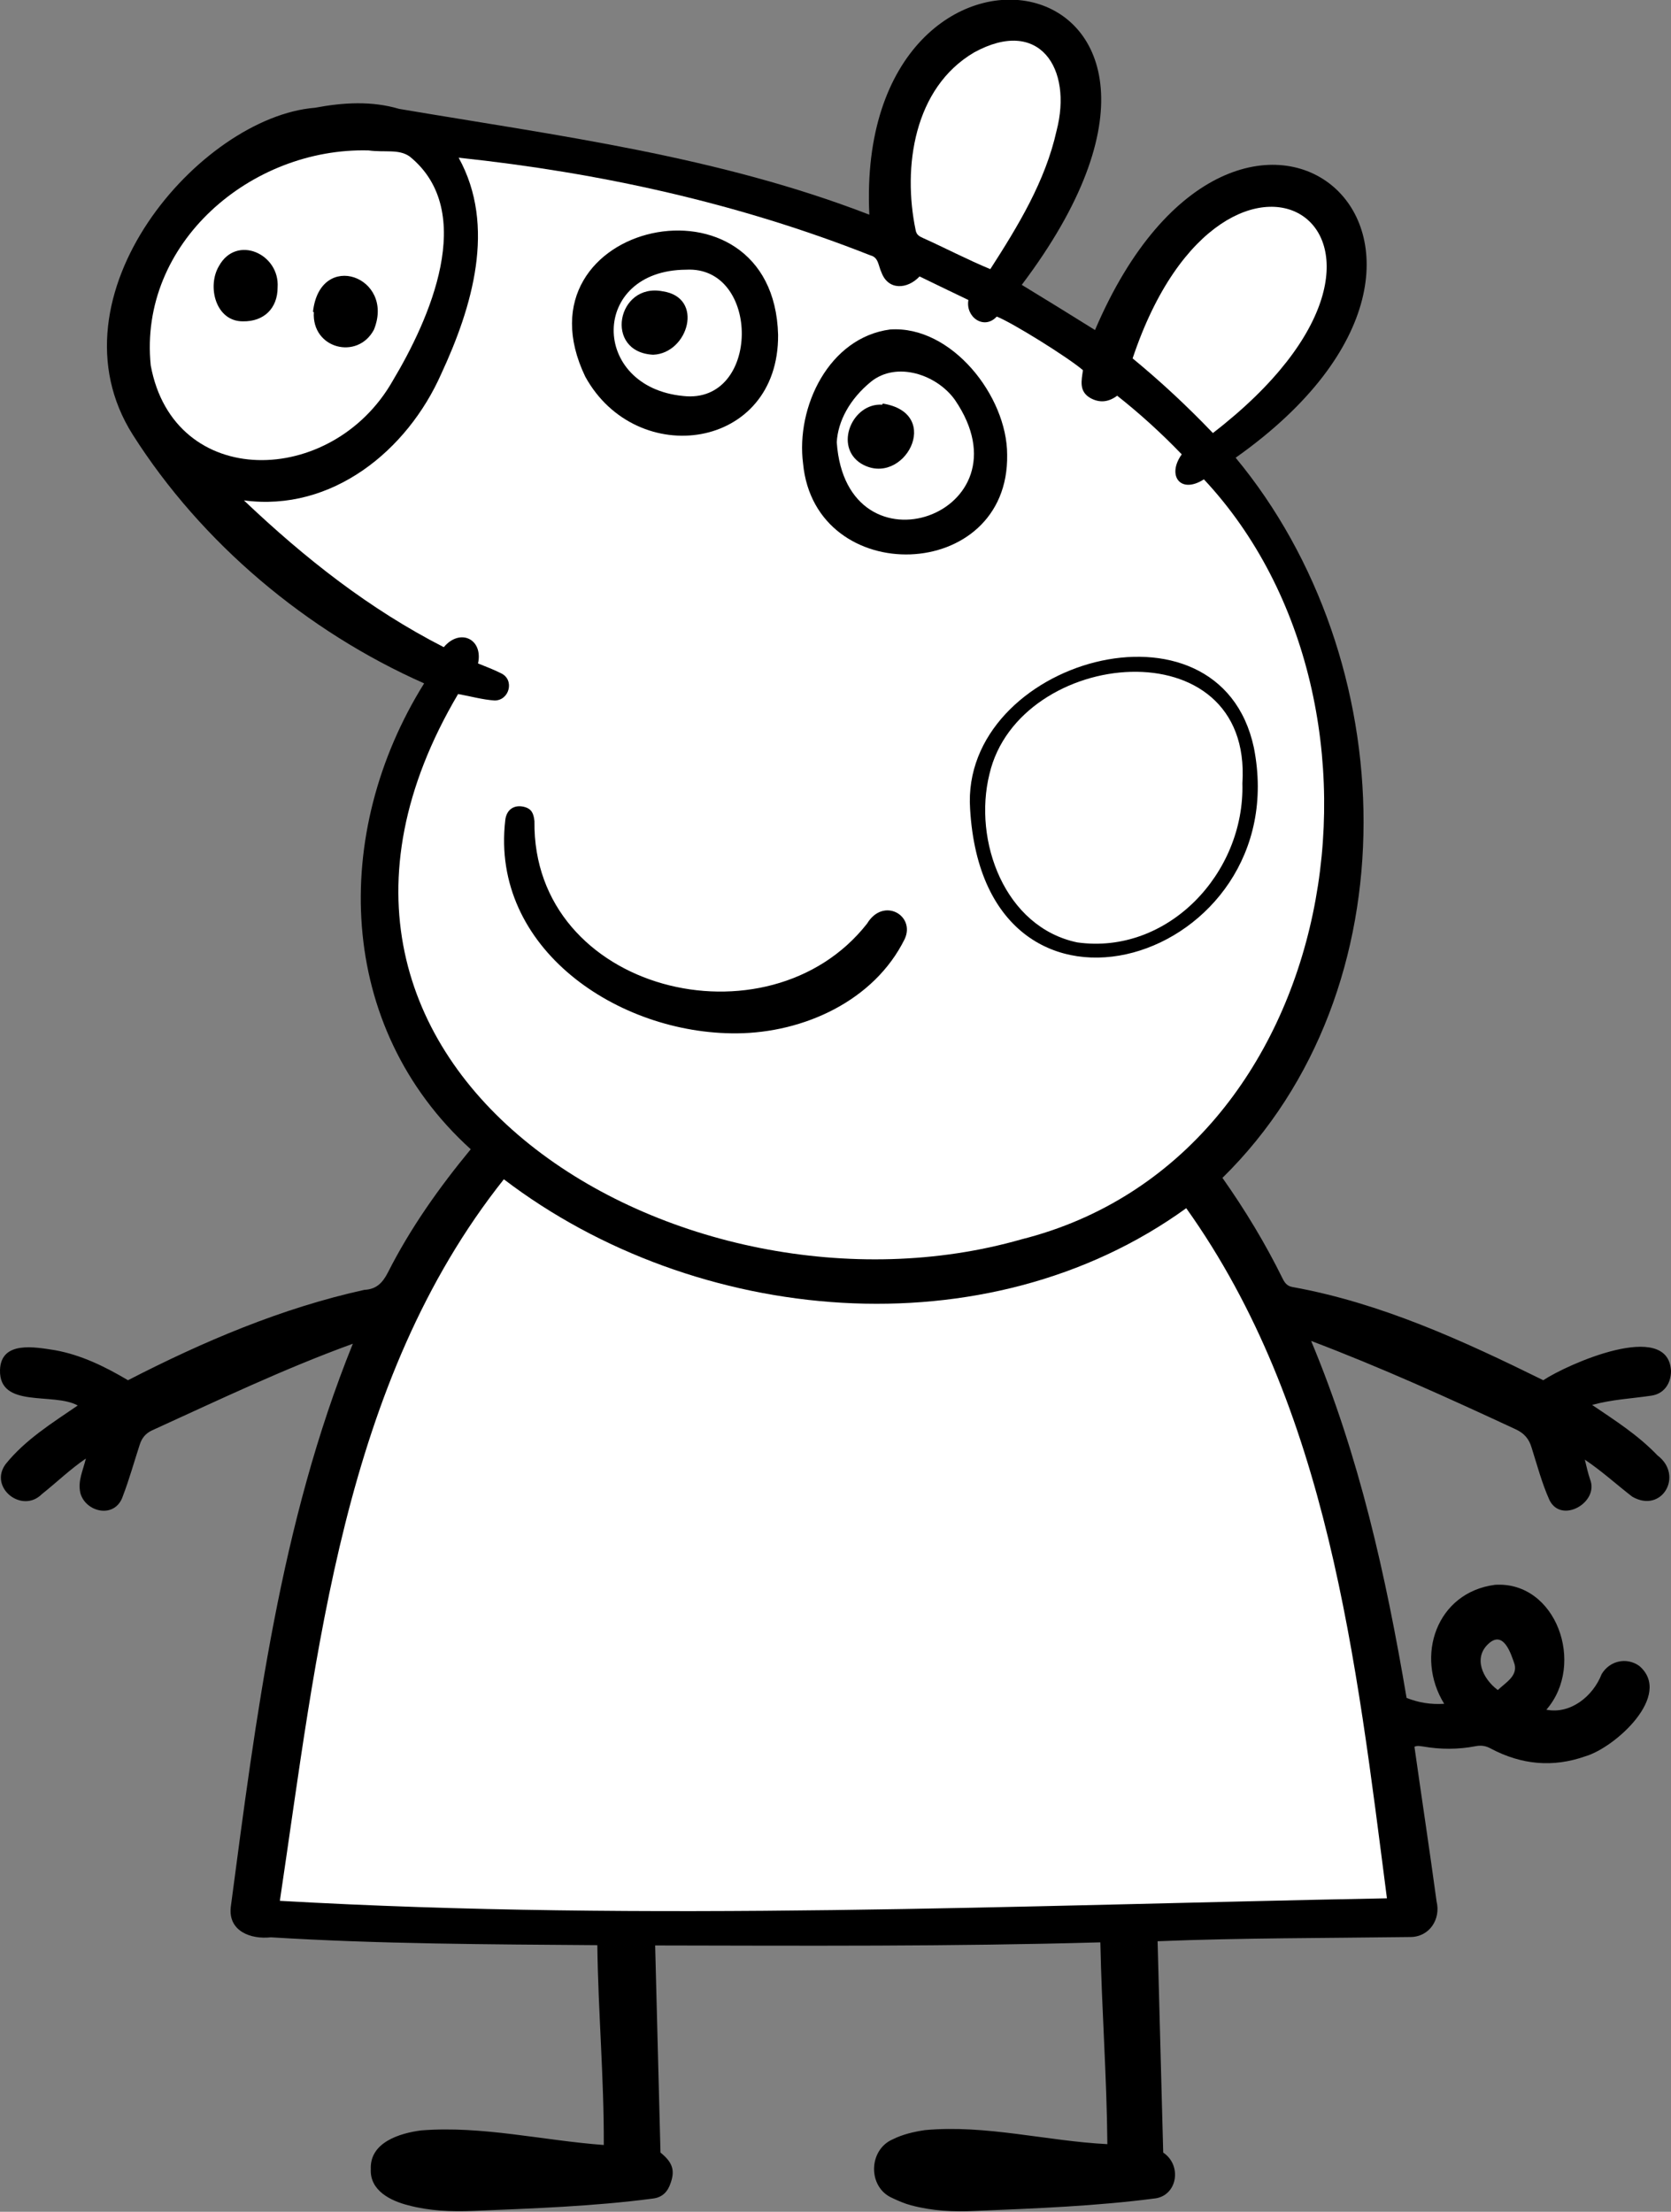 <?xml version="1.0" encoding="utf-8"?>
<!-- Generator: Adobe Illustrator 26.0.0, SVG Export Plug-In . SVG Version: 6.00 Build 0)  -->
<svg version="1.1" id="Capa_1" xmlns="http://www.w3.org/2000/svg" xmlns:xlink="http://www.w3.org/1999/xlink" x="0px" y="0px"
	 viewBox="0 0 595.3 788.1" style="enable-background:new 0 0 595.3 788.1;" xml:space="preserve">
<rect x="0" y="0" width="595.3" height="788.1" fill="#808080" stroke="none"/>
<style type="text/css">
	.st0{fill:#FFFFFF;}
</style>
<g>
	<path d="M590.5,518.6c-7-7.3-14.9-12.3-23.3-18c7.4-2,13.7-2.2,21.1-3.3c4.3-0.6,7-4.1,7-8.8c-0.9-18.5-37.1-2.3-45.5,3.3
		c-28.6-14.1-57.8-27.5-89.3-33.2c-1.8-0.3-2.7-1.3-3.5-2.9c-6.2-12.6-13.4-24.5-21.5-36c68.4-67.2,64.1-185,4.7-256.6
		c108.2-76.5,1.3-165.9-50.1-45.5c-8.8-5.5-17.4-10.8-26.1-16.1c88.7-117.5-59.9-142.5-54.3-25c-54-20.9-110.8-28.1-167.5-37.7
		c-9.8-2.9-19.9-2.3-30-0.4C71.3,41.7,16,105.4,47.3,154.9c24.5,38.6,62,70.1,103.8,88.6c-33.2,53.2-31.5,122.4,16.6,166
		c-11.3,13.7-21.5,28.1-29.5,43.9c-1.9,3.7-4.1,6-8.4,6.2c-29.5,6.5-57.4,18.4-84.2,32.2c-8.1-4.8-16.6-9-26-10.7
		c-7.1-1.1-19.3-3.5-19.6,7.1c-0.3,13.8,19,7.8,27.7,12.6C18.5,507.1,9,513,2,521.7c-6.1,8.3,5.8,17.8,12.9,10.7
		c5.4-4.3,10-8.8,15.7-12.7c-1.1,4.5-2.9,7.9-2,12.2c1.8,7,12.5,9.5,15.2,1.1c2.3-6,4-12.2,6-18.3c0.7-2.2,2-3.9,4.3-5
		c23.7-10.8,47.1-22,71.6-30.9c-25.9,64-34.5,132.8-43.5,200.8c-0.9,8.5,7.1,11.5,14.3,10.7c38.8,2.4,77.5,2.5,116.3,2.8
		c0.3,23.9,2.4,47.4,2.3,71.2c-21.7-1.6-43.2-6.9-65-5.2c-7.8,1-18.4,4.3-18,13.8c-0.4,7.6,7,11.3,13.4,12.9c7.5,2,15.2,2.3,22.9,2
		c21.4-0.9,42.8-1.6,64.1-4.4c3.6-0.4,5.5-2.6,6.5-5.8c1.5-4.4,0.5-7.2-3.7-10.6c-0.6-24.6-1.3-49-1.9-73.8
		c53,0.1,105.4,0.4,158.6-1.1c0.5,24.1,2.3,47.9,2.5,71.9c-21.7-1.1-43.2-7-65-5c-4,0.6-7.9,1.5-11.5,3.3
		c-8.7,3.8-8.9,17.1-0.1,20.9c2.1,1,4.4,2,6.7,2.6c7.5,2,15.2,2.4,22.8,2c21.5-0.9,43.1-1.7,64.4-4.5c7.7-1.3,9.3-11.8,2.6-16.3
		c-0.7-25-1.3-50.1-2-75.3c30-1.2,60-1.1,90-1.5c6.9,0,10.9-6.4,9.4-12.6c-2.5-18.4-5.3-36.8-7.9-55.2c1.2-0.5,1.9-0.2,3-0.1
		c6.3,1.1,12.6,1.1,18.8-0.1c2.1-0.4,3.7-0.1,5.5,0.9c10.8,5.7,22,6.8,33.6,2.7c10.6-3.1,31.3-21.8,19.2-32.2
		c-4.5-3.2-10.5-1.9-13.4,2.9c-3.1,8-11.2,14.4-19.7,12.7c14.1-16.2,3.5-45.9-18.3-44.5c-20.8,2.7-28.6,25.4-18.1,42.4
		c-4.8,0.3-9.1-0.4-13.4-2.1c-7.4-43.7-16.8-86-34-127.2c24.8,9.4,48.8,20.3,72.9,31.5c3,1.4,4.7,3.4,5.6,6.4
		c2,6.3,3.7,12.8,6.4,18.8c4.2,8.6,17.7,0.9,14.5-7.3c-0.8-2.3-1.3-4.7-1.9-7.1c6.1,4.1,11.2,8.8,16.9,13.2
		C592.1,539.4,599.9,525.7,590.5,518.6z M530.5,585.5c5.2-4.5,7.8,3.7,9.1,7.6c1,4.2-3.3,6.5-6,9.1
		C528.1,598.1,524.7,590.5,530.5,585.5z"/>
	<path class="st0" d="M385.8,131.9c-0.5,3.7-1.5,7.5,2.6,9.9c3.2,1.8,6.4,1.6,9.6-0.8c8.1,6.4,15.8,13.4,23,20.9
		c-5.4,7.5-0.5,14.3,7.9,8.9c75.5,80.8,49.6,241.9-65,270.8c-120,34.4-280.2-59.7-200.7-194.3c4.5,0.8,8.6,2,13,2.3
		c5.3,0,7.2-7.4,2.3-9.7c-2.6-1.3-5.2-2.3-8.2-3.5c1.9-8.7-6.4-12.7-12.2-5.8c-26.4-13.5-49.3-31.5-71.2-52.3
		c31.3,4.2,58.2-17.7,70.3-45.1c11-23.7,19.7-52.6,6.2-77c50.2,5.3,99.7,16.2,146.7,34.8c2.9,0.7,2.8,3.7,3.9,6
		c2.4,6.6,9.3,6.1,13.6,1.5c5.8,2.8,11.5,5.6,17.4,8.4c-1.1,6.1,5.6,10.8,10.1,5.9C360.5,114.9,380.3,127.2,385.8,131.9z
		 M277.2,119.3c-1.6-61-95.2-40.4-68.7,14.9C226.8,167.5,277.5,160.4,277.2,119.3z M262.6,368.2c23.6-0.2,48.8-11.5,59.7-33.6
		c3.9-8.4-7.6-15.1-13.4-5.5c-35.2,44.9-119.3,24.3-118.5-36.5c-0.3-2.9-1.1-4.3-3.3-5c-3.7-1.1-6.7,0.7-7.1,4.7
		C174.7,338,220.3,368.6,262.6,368.2z M358.8,162c0-20.8-19.8-46.1-41.7-44.6c-21.8,2.9-33.6,27.6-31,47.8
		C290.4,209.9,359.6,207.8,358.8,162z M345.6,288.2c5.2,89.7,116.1,54.1,101.1-21.8C434.4,208.9,342.1,235.4,345.6,288.2z"/>
	<path class="st0" d="M494.1,676.4c-131.5,2.5-263,8.4-394.4,0.9c13.2-88.2,22.4-184.9,79.8-257.1c68.3,52.1,171.9,61.8,243.1,10.3
		C473.3,501.6,483.2,592.1,494.1,676.4z"/>
	<path class="st0" d="M131.3,53.6c5.9,0.8,10.8-0.6,14.7,2.2c24.2,19.7,6.9,58.2-6.1,79.9c-21.6,38-78,39.1-86.2-5.5
		C49.3,86.6,89.5,52.5,131.3,53.6z M111.5,111.1c0.1,0,0.2,0.1,0.3,0.1c-0.8,13.1,15.6,17.2,21.4,6.3
		C140.9,98.6,114,88.8,111.5,111.1z M98.9,102.4c0.8-12-14.7-18.9-20.9-7.6c-4.3,7.2-1.2,19.8,8.6,19.7
		C94,114.6,98.9,109.9,98.9,102.4z"/>
	<path class="st0" d="M432.1,154.3c-9.2-9.6-18.3-18.1-28.6-26.6C436.8,28,523.3,83.9,432.1,154.3z"/>
	<path class="st0" d="M352.8,95.9c-8.2-3.4-16-7.5-24-11.1c-1.3-0.6-2.3-1.1-2.6-2.8c-4.7-22.5-0.6-50.7,20.8-63.3
		c23.3-12.8,35.2,5.7,29.4,27.9C372.4,64.6,362.7,80.5,352.8,95.9z"/>
	<path class="st0" d="M244.4,96.1c26.7-1.5,26.6,48.1-1,45C210.2,137.9,210.2,96.3,244.4,96.1z M232.7,126.4
		c12.5-0.5,18.3-20.4,3.4-22.6C219.8,100.6,215,125.5,232.7,126.4z"/>
	<path class="st0" d="M298.1,157.6c0.4-7.5,4.6-15.4,12.2-21.6c9.2-7.4,23.5-2.5,29.9,6.5C368,183.2,301.5,206.6,298.1,157.6z
		 M314.5,143.8c-0.1,0.1-0.1,0.2-0.2,0.4c-10.7-0.7-17.3,14.9-7.5,21C321.8,174.1,336.4,147.3,314.5,143.8z"/>
	<path class="st0" d="M442.6,279.1c0.9,32.2-26.7,61.2-58.8,56.7c-25.9-5.4-37.2-36.2-31.3-60C363,230.7,446.3,222.7,442.6,279.1z"
		/>
</g>
</svg>
